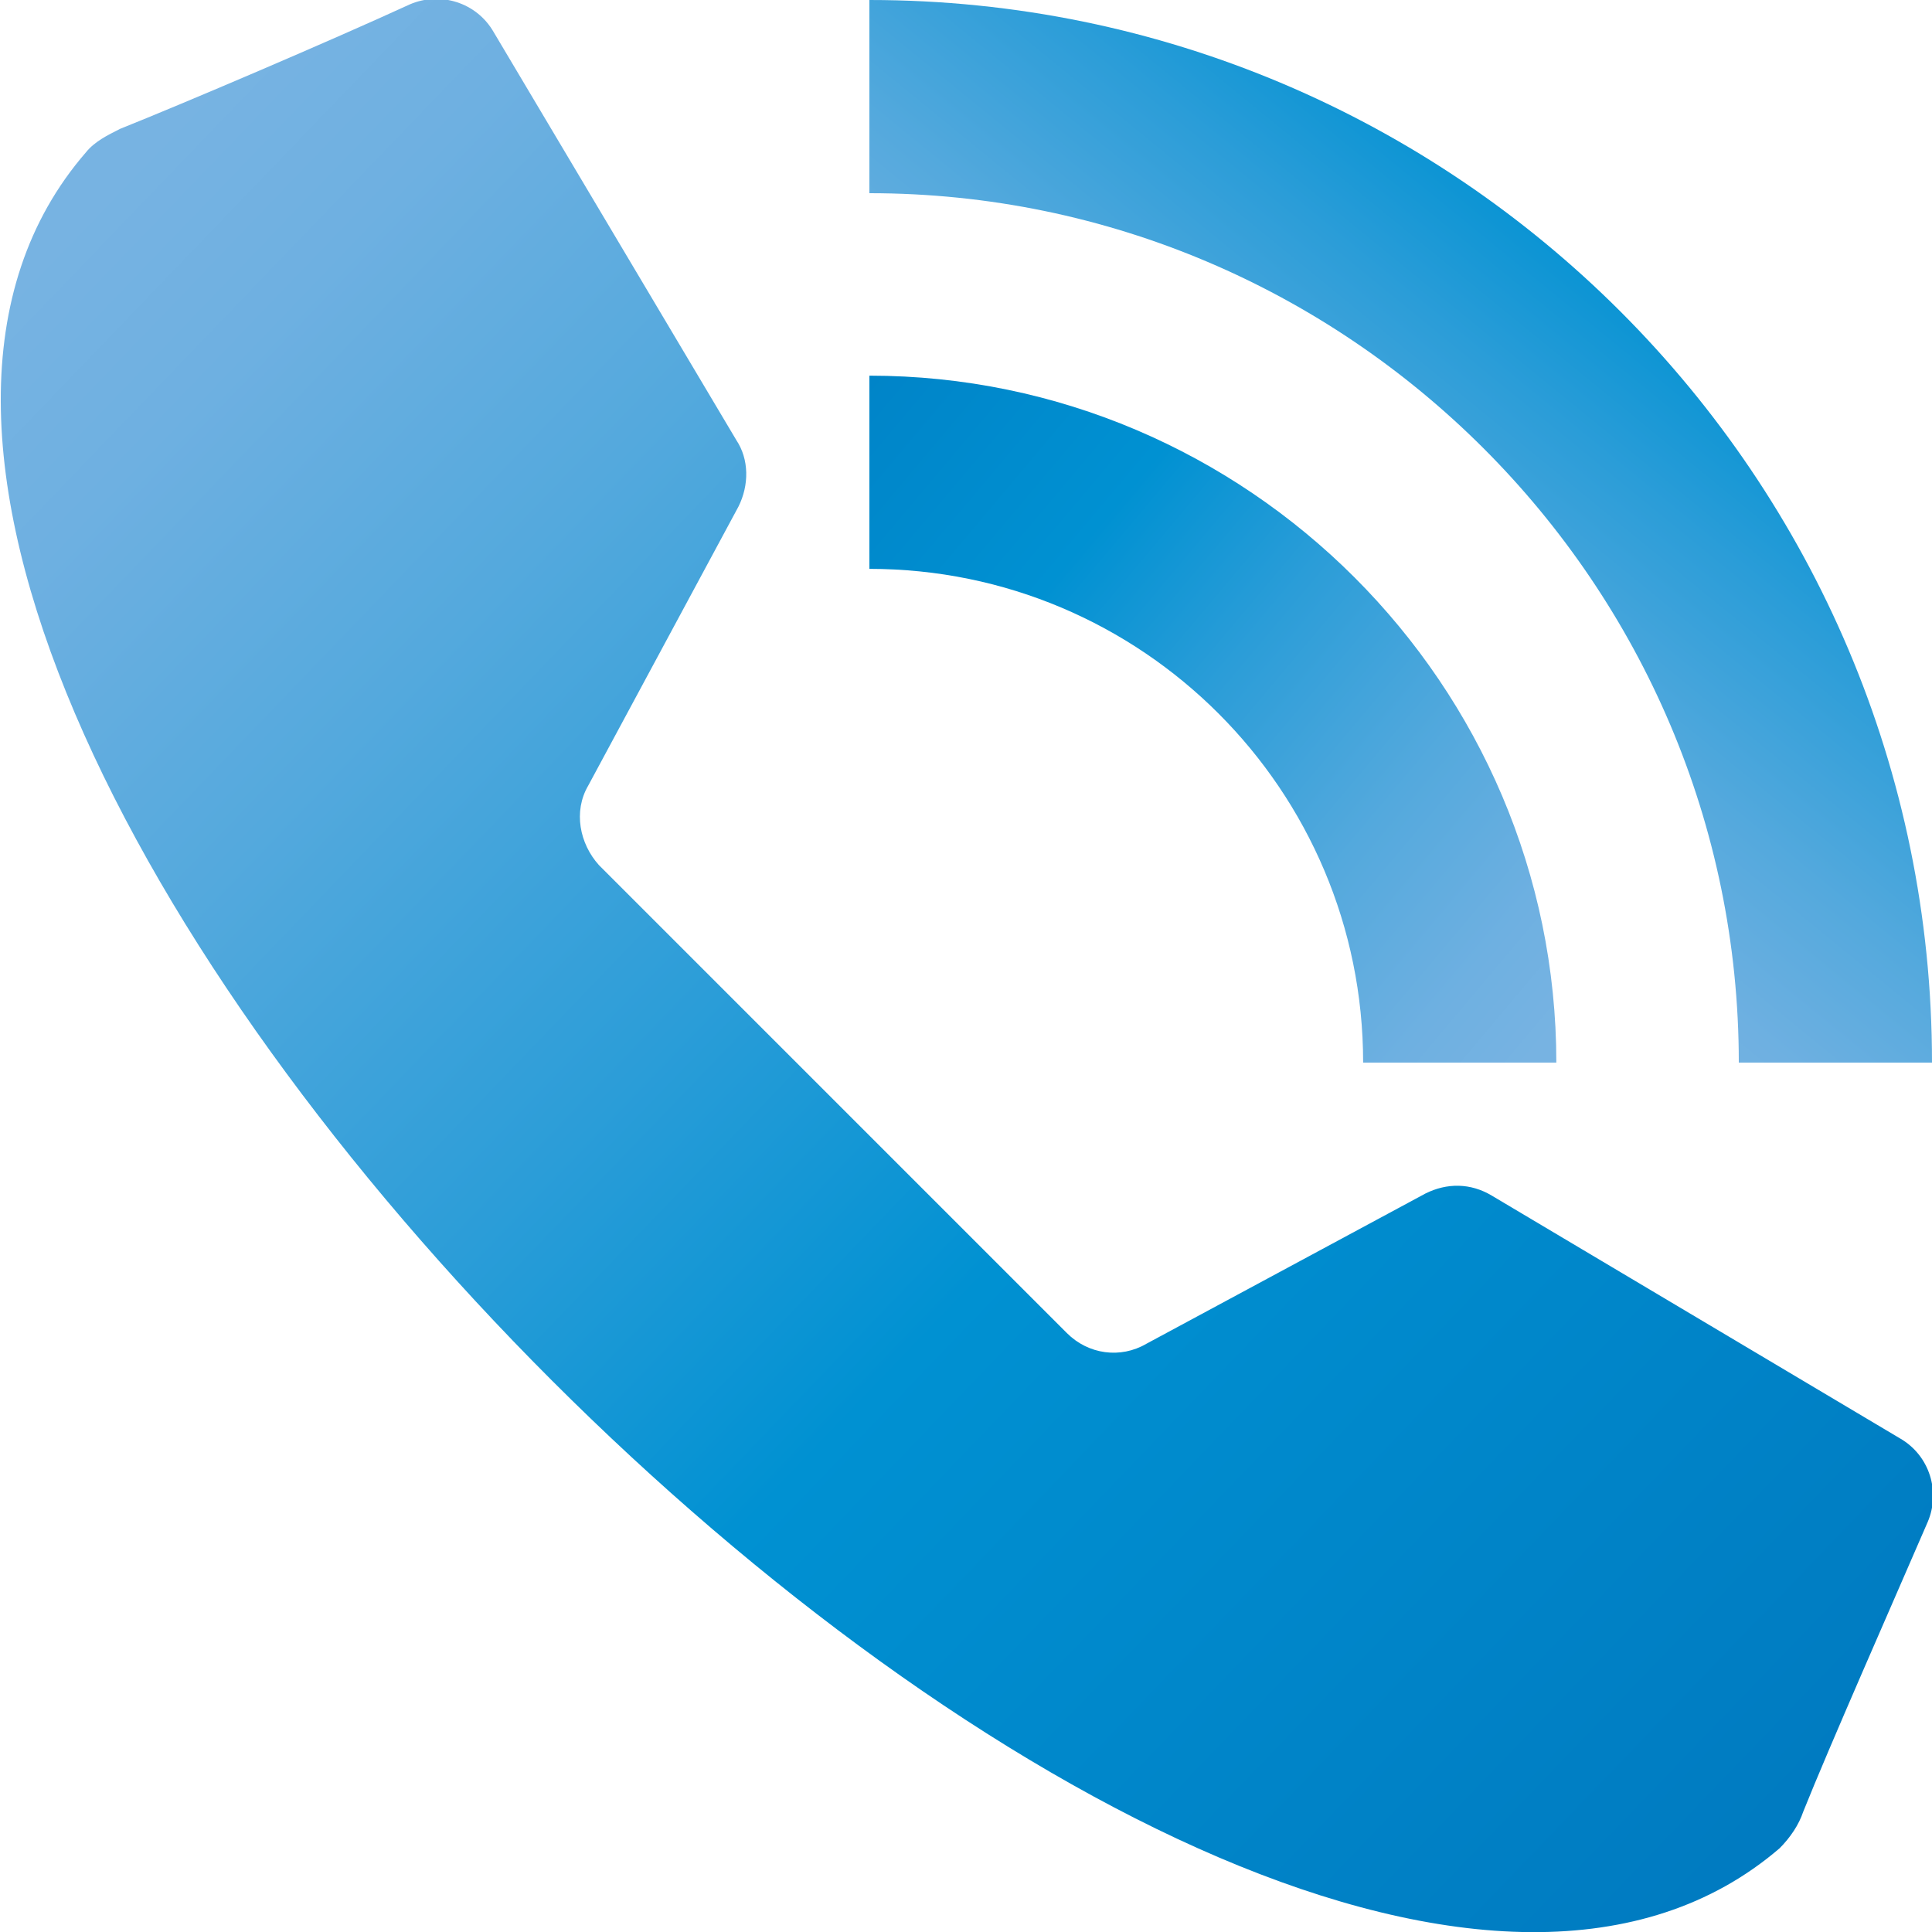 <?xml version="1.0" encoding="utf-8"?>
<!-- Generator: Adobe Illustrator 24.3.0, SVG Export Plug-In . SVG Version: 6.00 Build 0)  -->
<svg version="1.1" id="Layer_1" xmlns="http://www.w3.org/2000/svg" xmlns:xlink="http://www.w3.org/1999/xlink" x="0px" y="0px"
	 viewBox="0 0 90 90" style="enable-background:new 0 0 90 90;" xml:space="preserve">
<style type="text/css">
	.st0{fill:url(#SVGID_1_);}
	.st1{fill:url(#SVGID_2_);}
	.st2{fill:url(#SVGID_3_);}
</style>
<linearGradient id="SVGID_1_" gradientUnits="userSpaceOnUse" x1="2.3" y1="11.638" x2="82.017" y2="88.255">
	<stop  offset="0" style="stop-color:#77B3E2"/>
	<stop  offset="8.759597e-02" style="stop-color:#6EB0E1"/>
	<stop  offset="0.233" style="stop-color:#54A9DD"/>
	<stop  offset="0.418" style="stop-color:#2B9DD8"/>
	<stop  offset="0.584" style="stop-color:#0091D2"/>
	<stop  offset="1" style="stop-color:#007AC0"/>
</linearGradient>
<path class="st0" d="M38.8,51.2l10.9,10.9c1,1,2.5,1.2,3.7,0.5l13-7c1-0.5,2.1-0.5,3.1,0.1l19,11.3c1.4,0.8,1.9,2.5,1.3,3.9
	c-1.6,3.7-4.6,10.5-5.8,13.5c-0.2,0.6-0.6,1.2-1.1,1.7C70.2,97,45,83.6,25.7,64.3S-7,19.8,4,7.1C4.4,6.6,5,6.3,5.6,6
	c3-1.2,9.8-4.1,13.5-5.8c1.4-0.6,3.1-0.1,3.9,1.3l11.3,19c0.6,0.9,0.6,2.1,0.1,3.1l-7,13c-0.7,1.2-0.4,2.7,0.5,3.7L38.8,51.2z"/>
<linearGradient id="SVGID_2_" gradientUnits="userSpaceOnUse" x1="57.621" y1="1945.1" x2="88.914" y2="1906.747" gradientTransform="matrix(1 0 0 1 0 -1911)">
	<stop  offset="0" style="stop-color:#77B3E2"/>
	<stop  offset="8.759597e-02" style="stop-color:#6EB0E1"/>
	<stop  offset="0.233" style="stop-color:#54A9DD"/>
	<stop  offset="0.418" style="stop-color:#2B9DD8"/>
	<stop  offset="0.584" style="stop-color:#0091D2"/>
	<stop  offset="1" style="stop-color:#007AC0"/>
</linearGradient>
<path class="st1" d="M90,49.5h-9C81,27.2,62.8,9,40.5,9V0C67.8,0,90,22.2,90,49.5z"/>
<linearGradient id="SVGID_3_" gradientUnits="userSpaceOnUse" x1="73.462" y1="1957.676" x2="32.386" y2="1923.1" gradientTransform="matrix(1 0 0 1 0 -1911)">
	<stop  offset="0" style="stop-color:#77B3E2"/>
	<stop  offset="8.759597e-02" style="stop-color:#6EB0E1"/>
	<stop  offset="0.233" style="stop-color:#54A9DD"/>
	<stop  offset="0.418" style="stop-color:#2B9DD8"/>
	<stop  offset="0.584" style="stop-color:#0091D2"/>
	<stop  offset="1" style="stop-color:#007AC0"/>
</linearGradient>
<path class="st2" d="M72.5,49.5h-9c0-12.7-10.3-23-23-23v-9C58.1,17.5,72.5,31.9,72.5,49.5z"/>
</svg>
